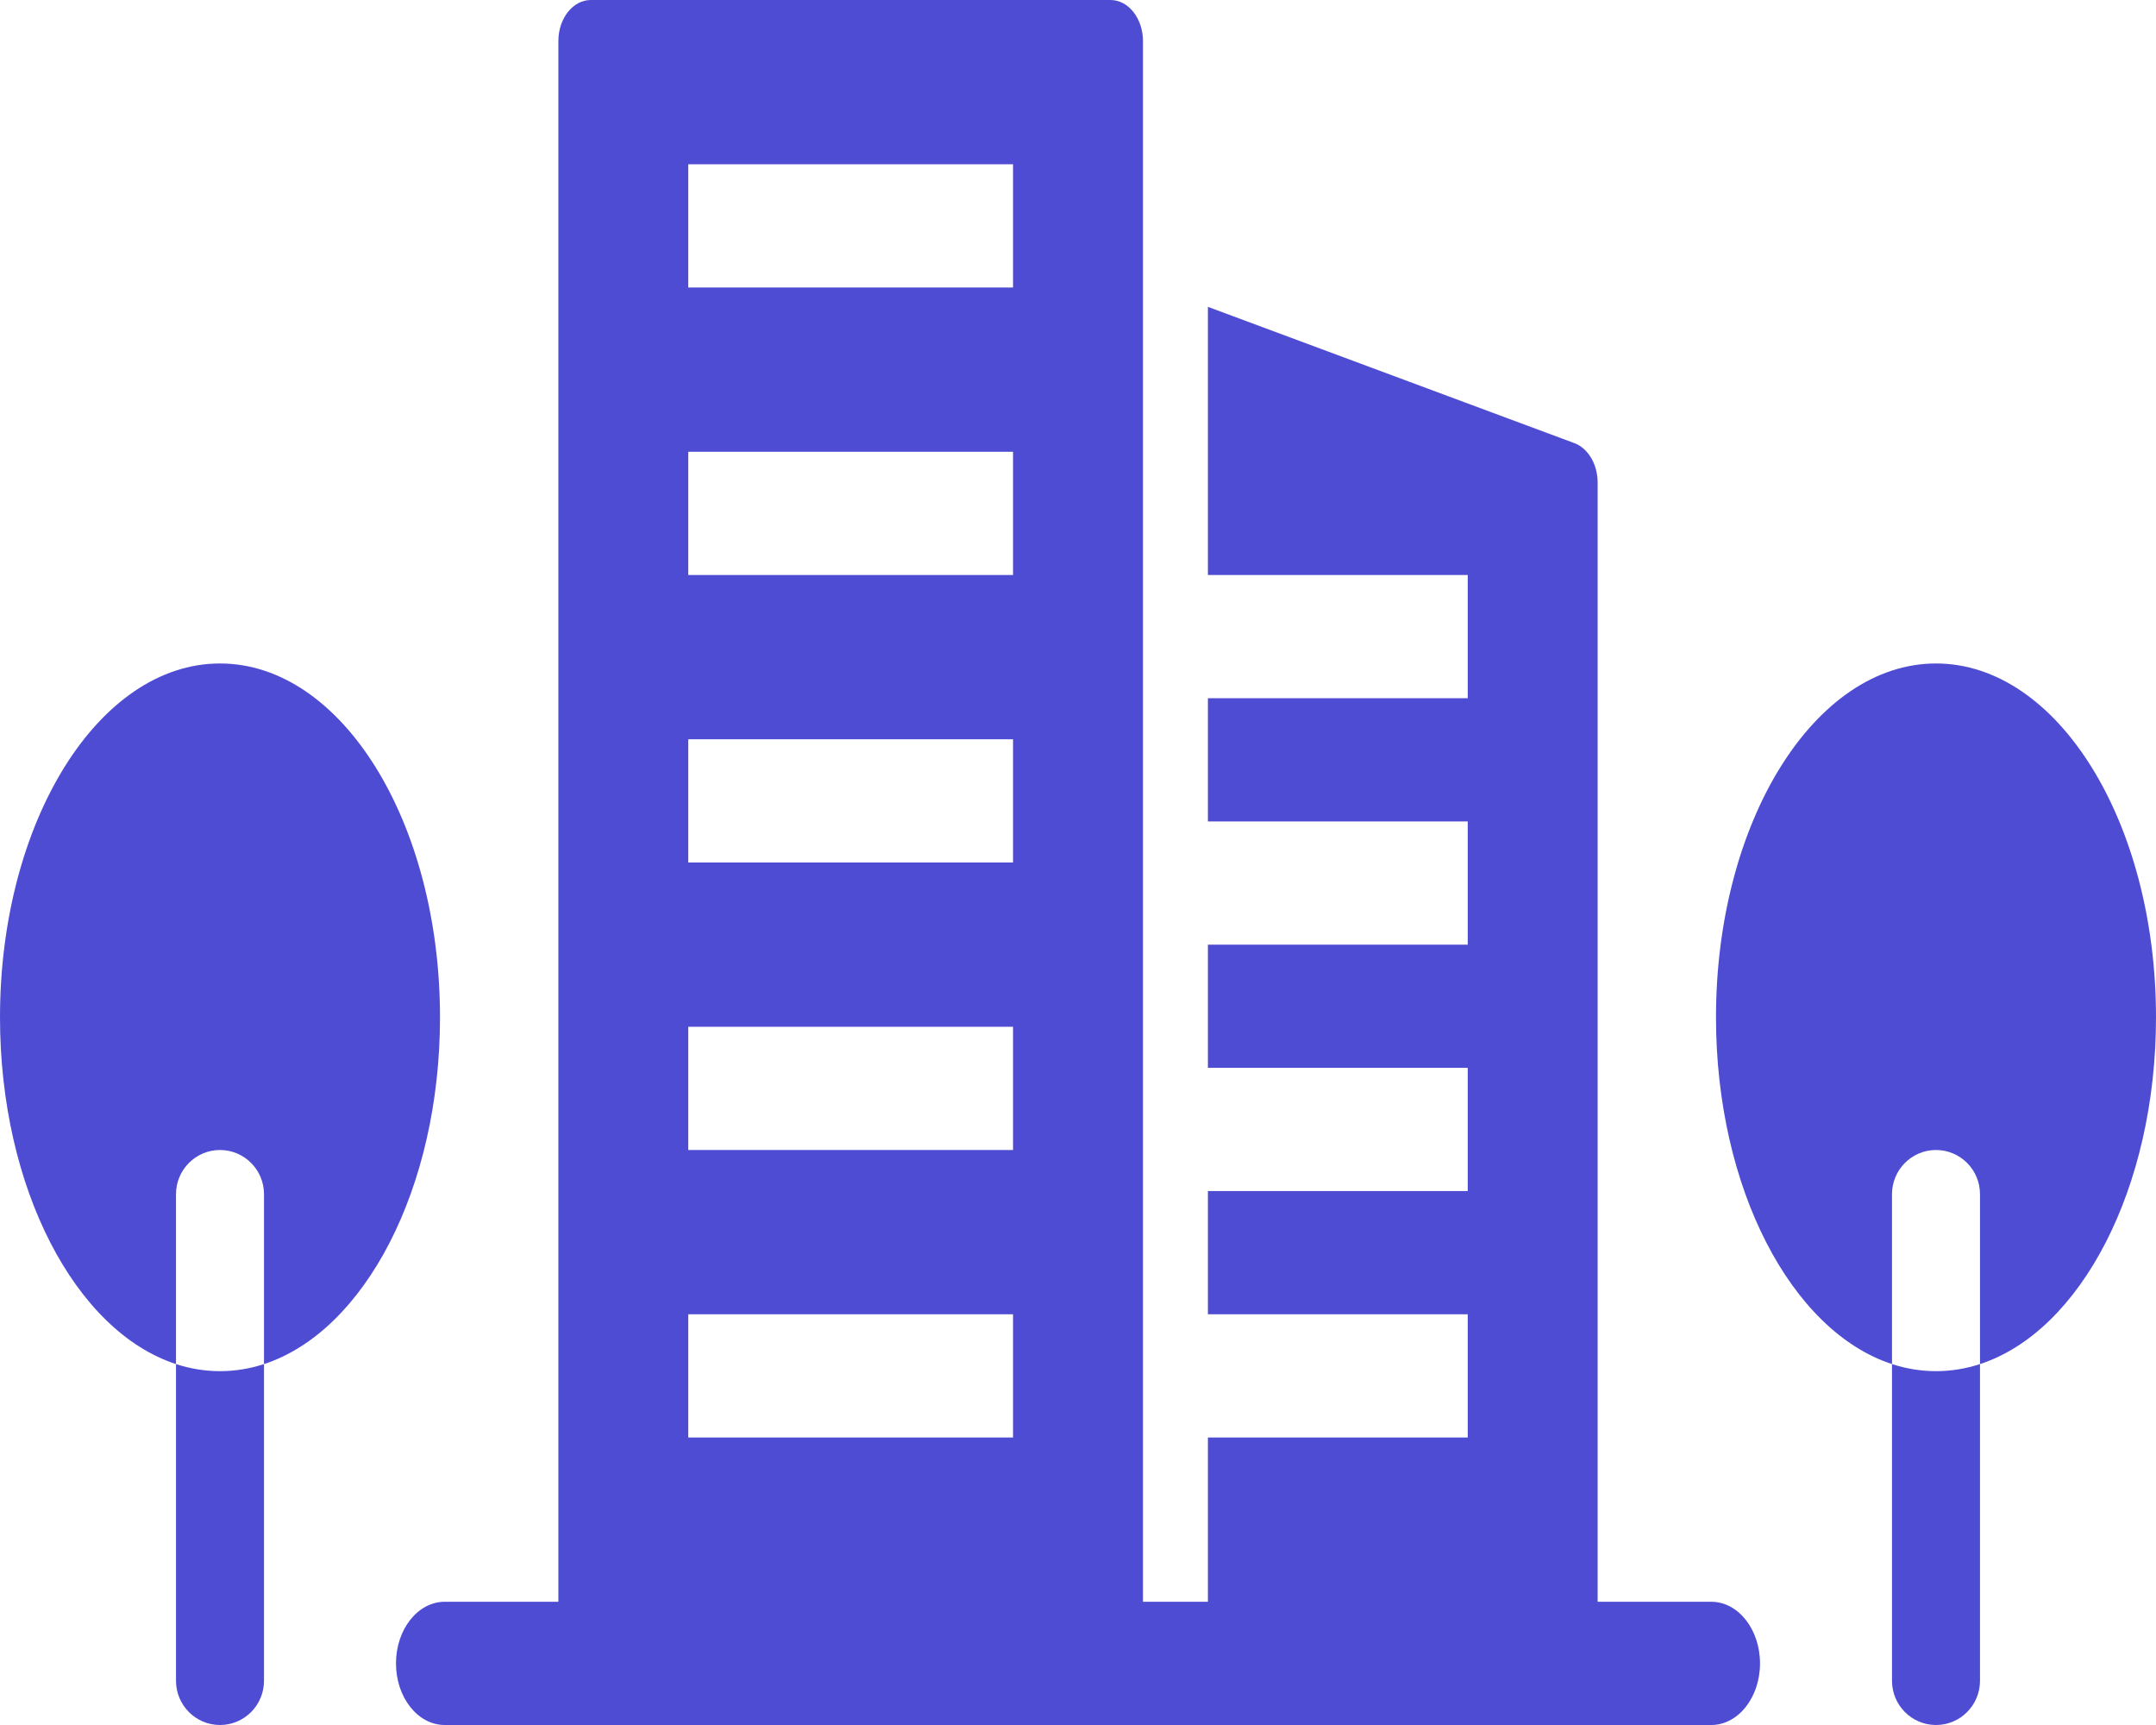 <svg width="60" height="48" viewBox="0 0 60 48" fill="none" xmlns="http://www.w3.org/2000/svg">
<path fill-rule="evenodd" clip-rule="evenodd" d="M15.539 44.571L15.539 1.143C15.539 0.512 15.944 0 16.443 0H30.904C31.403 0 31.808 0.512 31.808 1.143L31.808 44.571L33.615 44.571V40H40.846V36.571H33.615V33.143H40.846V29.714L33.615 29.714V26.286L40.846 26.286V22.857L33.615 22.857V19.429H40.846V16L33.615 16V8.538L43.812 12.33C44.197 12.473 44.461 12.92 44.461 13.427L44.461 44.571L47.624 44.571C48.373 44.571 48.98 45.339 48.98 46.286C48.98 47.233 48.373 48 47.624 48L12.376 48C11.627 48 11.02 47.233 11.02 46.286C11.02 45.339 11.627 44.571 12.376 44.571H15.539ZM19.154 8L28.192 8V4.571L19.154 4.571V8ZM28.192 16H19.154V12.571L28.192 12.571V16ZM19.154 24H28.192V20.571H19.154V24ZM28.192 32H19.154V28.571H28.192V32ZM19.154 40H28.192V36.571H19.154V40Z" fill="#4F4CD4"/>
<path fill-rule="evenodd" clip-rule="evenodd" d="M7.347 37.957C10.142 37.045 12.245 33.071 12.245 28.308C12.245 22.87 9.504 18.462 6.122 18.462C2.741 18.462 0 22.87 0 28.308C0 33.071 2.103 37.045 4.898 37.957V46.769C4.898 47.449 5.446 48 6.122 48C6.799 48 7.347 47.449 7.347 46.769V37.957ZM7.347 37.957V33.231C7.347 32.551 6.799 32 6.122 32C5.446 32 4.898 32.551 4.898 33.231V37.957C5.294 38.086 5.703 38.154 6.122 38.154C6.542 38.154 6.951 38.086 7.347 37.957Z" fill="#4F4CD4"/>
<path fill-rule="evenodd" clip-rule="evenodd" d="M55.102 37.957C57.897 37.045 60 33.071 60 28.308C60 22.87 57.259 18.462 53.878 18.462C50.496 18.462 47.755 22.87 47.755 28.308C47.755 33.071 49.858 37.045 52.653 37.957V46.769C52.653 47.449 53.201 48 53.878 48C54.554 48 55.102 47.449 55.102 46.769V37.957ZM55.102 37.957V33.231C55.102 32.551 54.554 32 53.878 32C53.201 32 52.653 32.551 52.653 33.231V37.957C53.049 38.086 53.458 38.154 53.878 38.154C54.297 38.154 54.706 38.086 55.102 37.957Z" fill="#4F4CD4"/>
</svg>
